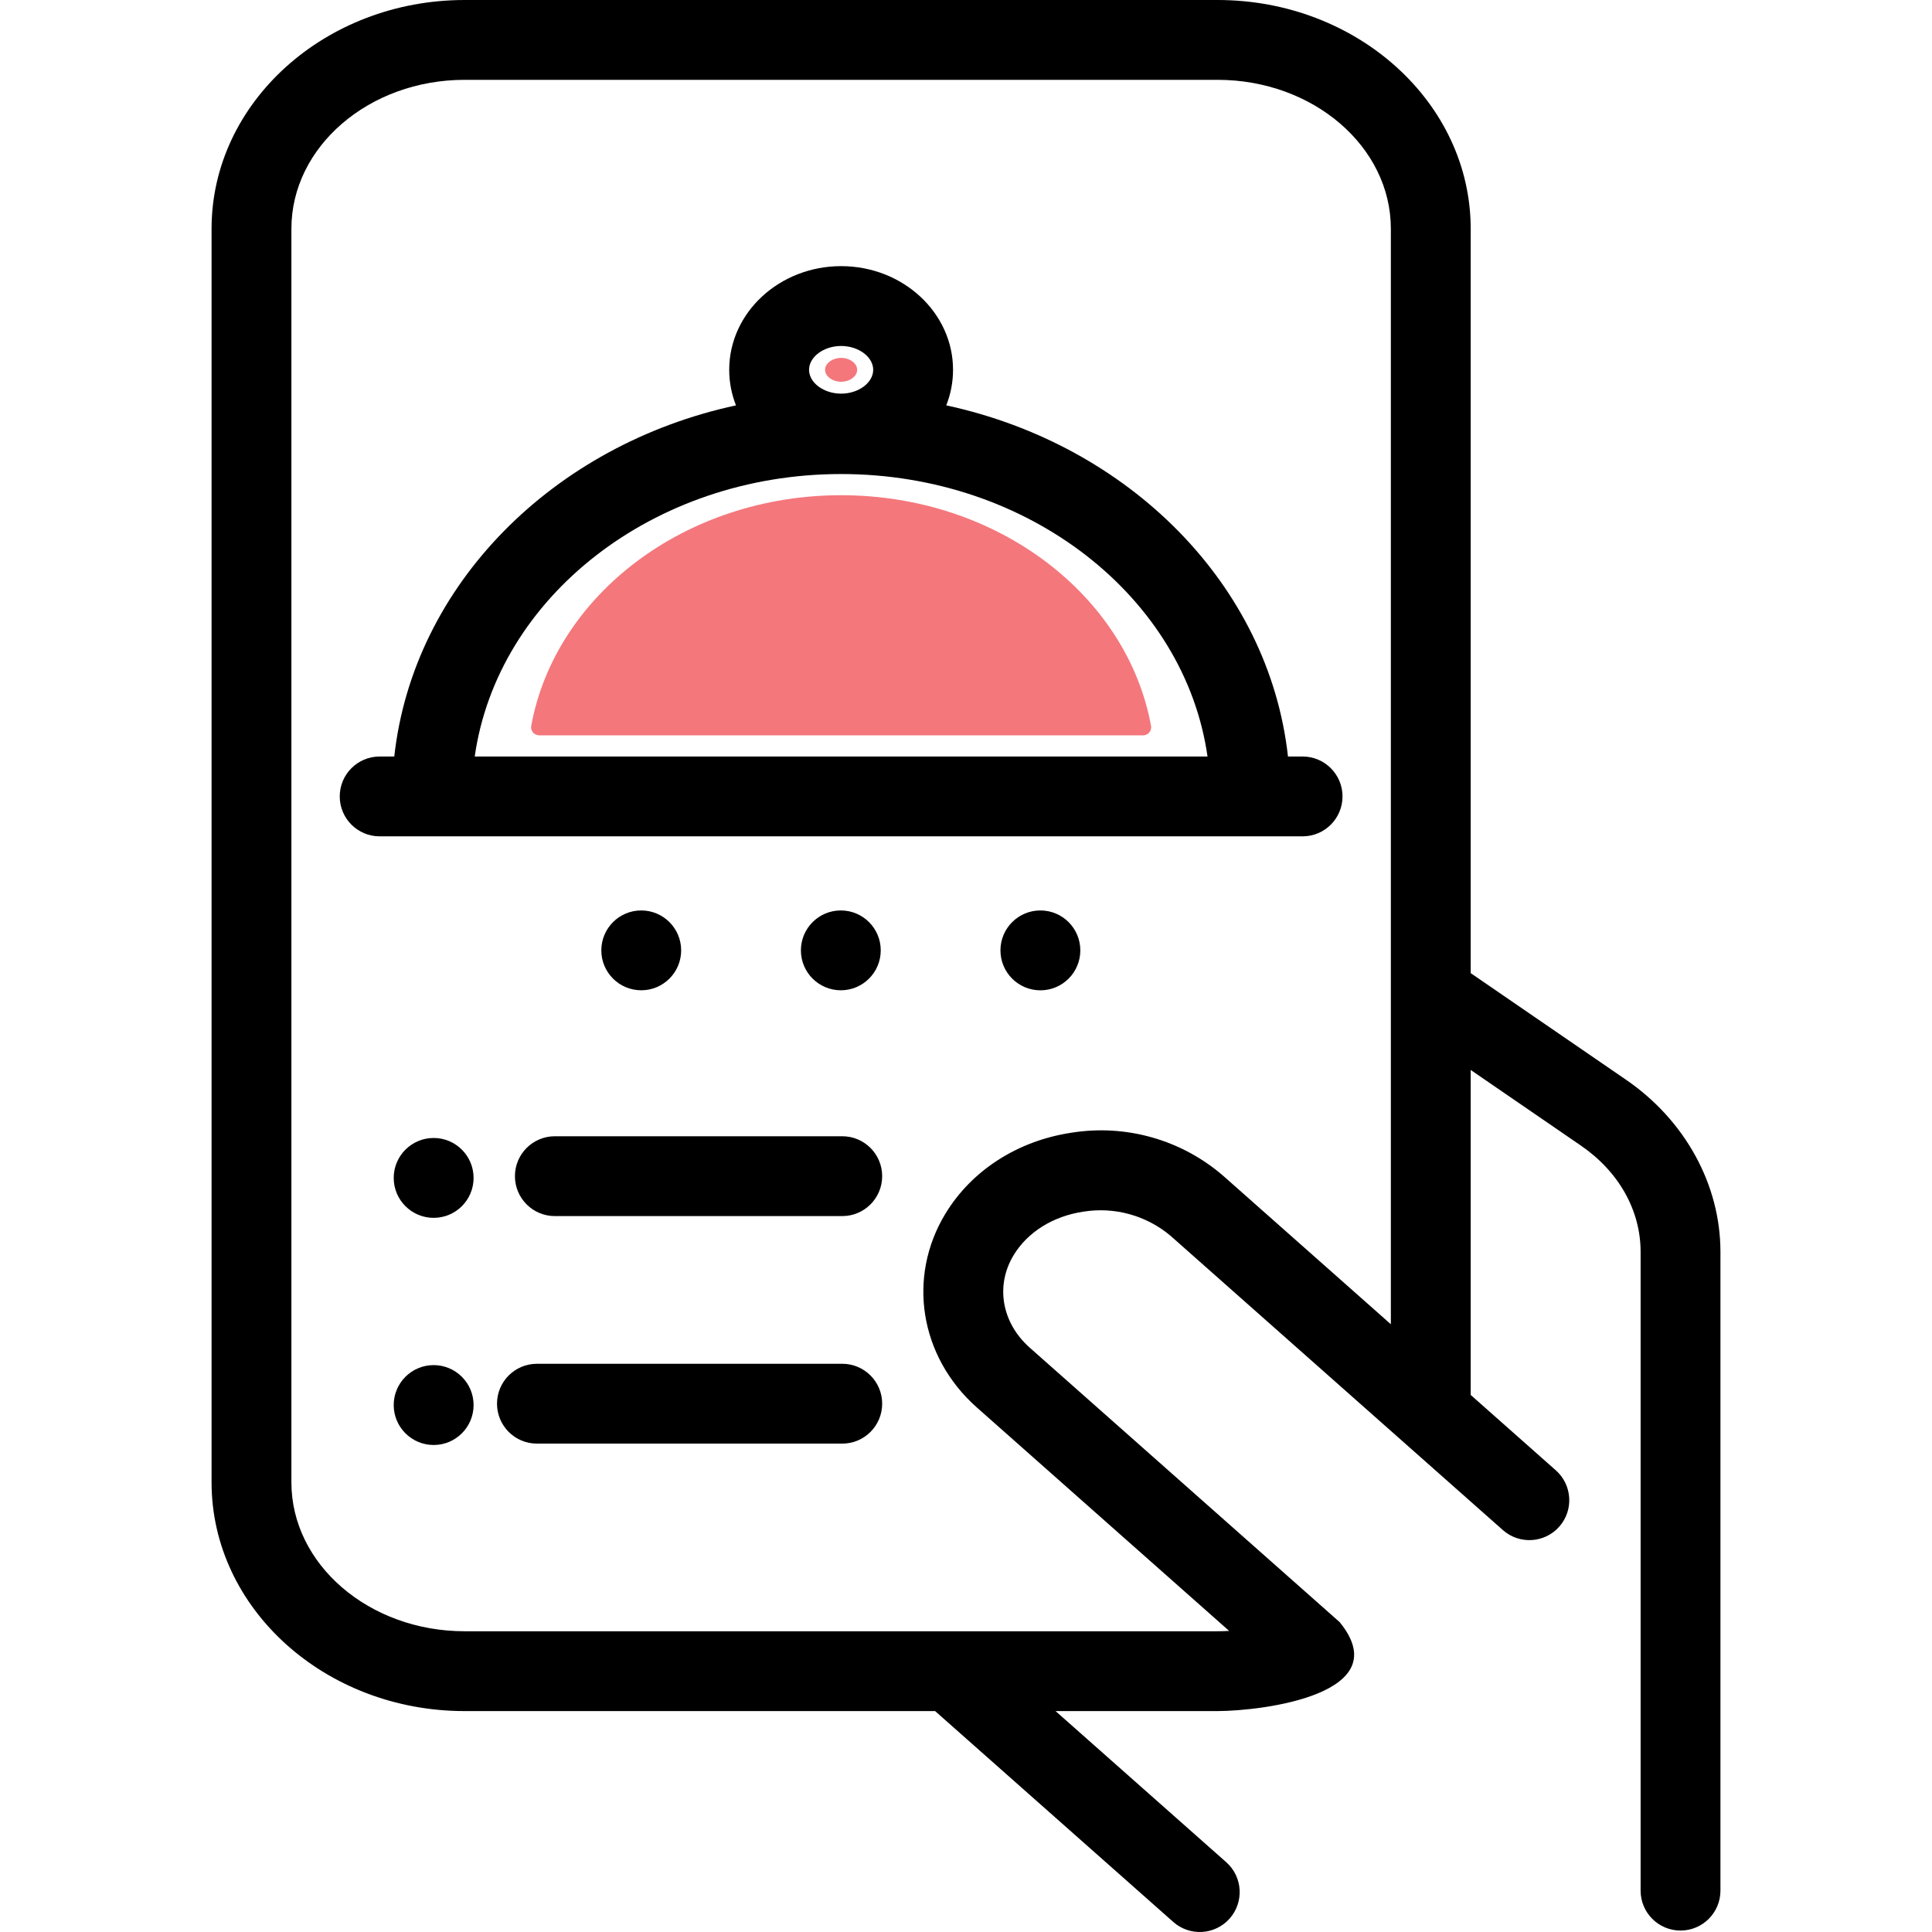 <svg xmlns="http://www.w3.org/2000/svg" version="1.1" xmlns:xlink="http://www.w3.org/1999/xlink" xmlns:svgjs="http://svgjs.com/svgjs" width="512" height="512" x="0" y="0" viewBox="0 0 603.261 603.261" style="enable-background:new 0 0 512 512" xml:space="preserve"><g><g xmlns="http://www.w3.org/2000/svg"><path d="m507.727 337.148-48.509-33.292v-232.434c0-39.382-35.453-71.422-79.032-71.422h-235.094c-43.578 0-79.032 32.04-79.032 71.422v391.436c0 39.382 35.454 71.422 79.032 71.422h146.894l74.372 65.848c5.154 4.563 13.031 4.085 17.595-1.07 4.563-5.154 4.085-13.031-1.069-17.595l-53.291-47.183h50.594c14.738-.068 56.295-5.502 38.118-27.778l-96.747-85.672c-8.798-7.79-10.821-19.42-5.035-28.942 4.365-7.183 12.266-12.118 21.678-13.541 9.78-1.598 19.77 1.166 27.339 7.562l103.733 91.858c5.153 4.564 13.031 4.086 17.595-1.067s4.086-13.031-1.067-17.595l-26.58-23.537v-101.478l34.404 23.612c11.852 8.135 18.65 20.234 18.65 33.194v199.447c0 6.884 5.58 12.464 12.464 12.464s12.464-5.58 12.464-12.464v-199.447c-.002-20.991-11.02-41.083-29.476-53.748zm-125.662 30.099c-13.065-11.36-30.503-16.324-47.592-13.548-16.736 2.529-31.044 11.731-39.256 25.245-12.064 19.853-8.029 44.751 9.812 60.549l78.769 69.752c-1.197.067-2.4.109-3.612.109h-235.094c-29.833 0-54.104-20.858-54.104-46.495v-391.437c0-25.637 24.271-46.494 54.104-46.494h235.094c29.833 0 54.104 20.857 54.104 46.494v238.881.029 103.161z" fill="#000000" data-original="#000000"></path><path d="m356.949 229.602c1.384-.006 2.501-1.133 2.495-2.517-.001-.154-.016-.307-.044-.459-7.469-40.755-48.014-71.995-96.761-71.995s-89.293 31.24-96.761 71.995c-.259 1.36.633 2.672 1.993 2.931.151.029.305.044.458.044z" fill="#F4777C" data-original="#f4777c"></path><path d="m406.73 236.217h-4.564c-5.918-53.552-49.546-97.317-106.701-109.644 1.4-3.534 2.119-7.3 2.117-11.101 0-17.85-15.676-32.371-34.944-32.371s-34.945 14.522-34.945 32.371c-.001 3.801.717 7.568 2.117 11.101-57.154 12.328-100.783 56.092-106.7 109.644h-4.565c-6.884 0-12.464 5.58-12.464 12.464s5.58 12.464 12.464 12.464h288.185c6.884 0 12.464-5.58 12.464-12.464.001-6.883-5.58-12.464-12.464-12.464zm-144.091-128.188c5.429 0 10.016 3.409 10.016 7.443s-4.587 7.443-10.016 7.443-10.017-3.409-10.017-7.443 4.587-7.443 10.017-7.443zm0 39.988c58.737 0 107.352 38.554 114.406 88.2h-228.812c7.053-49.647 55.668-88.2 114.406-88.2z" fill="#000000" data-original="#000000"></path><path d="m262.639 119.194c2.715 0 5.008-1.704 5.008-3.722 0-2.017-2.293-3.722-5.008-3.722s-5.008 1.704-5.008 3.722c-.001 2.017 2.293 3.722 5.008 3.722z" fill="#F4777C" data-original="#f4777c"></path><path d="m275.008 296.748c0-6.884-5.58-12.464-12.464-12.464h-.012c-6.884.007-12.458 5.593-12.452 12.477.007 6.884 5.593 12.458 12.477 12.452 6.878-.008 12.451-5.586 12.451-12.465z" fill="#000000" data-original="#000000"></path><path d="m212.688 296.748c0-6.884-5.58-12.464-12.464-12.464h-.012c-6.884.007-12.458 5.593-12.452 12.477.007 6.884 5.593 12.458 12.477 12.452 6.878-.008 12.451-5.586 12.451-12.465z" fill="#000000" data-original="#000000"></path><path d="m324.864 284.284h-.012c-6.887.003-12.467 5.589-12.464 12.476s5.589 12.467 12.476 12.464 12.467-5.589 12.464-12.476c-.003-6.882-5.581-12.46-12.464-12.464z" fill="#000000" data-original="#000000"></path><path d="m135.411 355.329h-.012c-6.887.003-12.468 5.589-12.464 12.477.003 6.887 5.589 12.468 12.477 12.464 6.887-.003 12.468-5.589 12.464-12.477-.005-6.882-5.583-12.46-12.465-12.464z" fill="#000000" data-original="#000000"></path><path d="m262.992 354.791h-89.741c-6.884 0-12.464 5.58-12.464 12.464s5.58 12.464 12.464 12.464h89.741c6.884 0 12.464-5.58 12.464-12.464s-5.58-12.464-12.464-12.464z" fill="#000000" data-original="#000000"></path><path d="m135.411 426.253h-.012c-6.887.003-12.468 5.589-12.464 12.477s5.589 12.468 12.477 12.464c6.887-.003 12.468-5.589 12.464-12.477-.005-6.882-5.583-12.461-12.465-12.464z" fill="#000000" data-original="#000000"></path><path d="m262.992 425.835h-95.337c-6.884 0-12.464 5.58-12.464 12.464s5.58 12.464 12.464 12.464h95.337c6.884 0 12.464-5.58 12.464-12.464s-5.58-12.464-12.464-12.464z" fill="#000000" data-original="#000000"></path></g></g></svg>